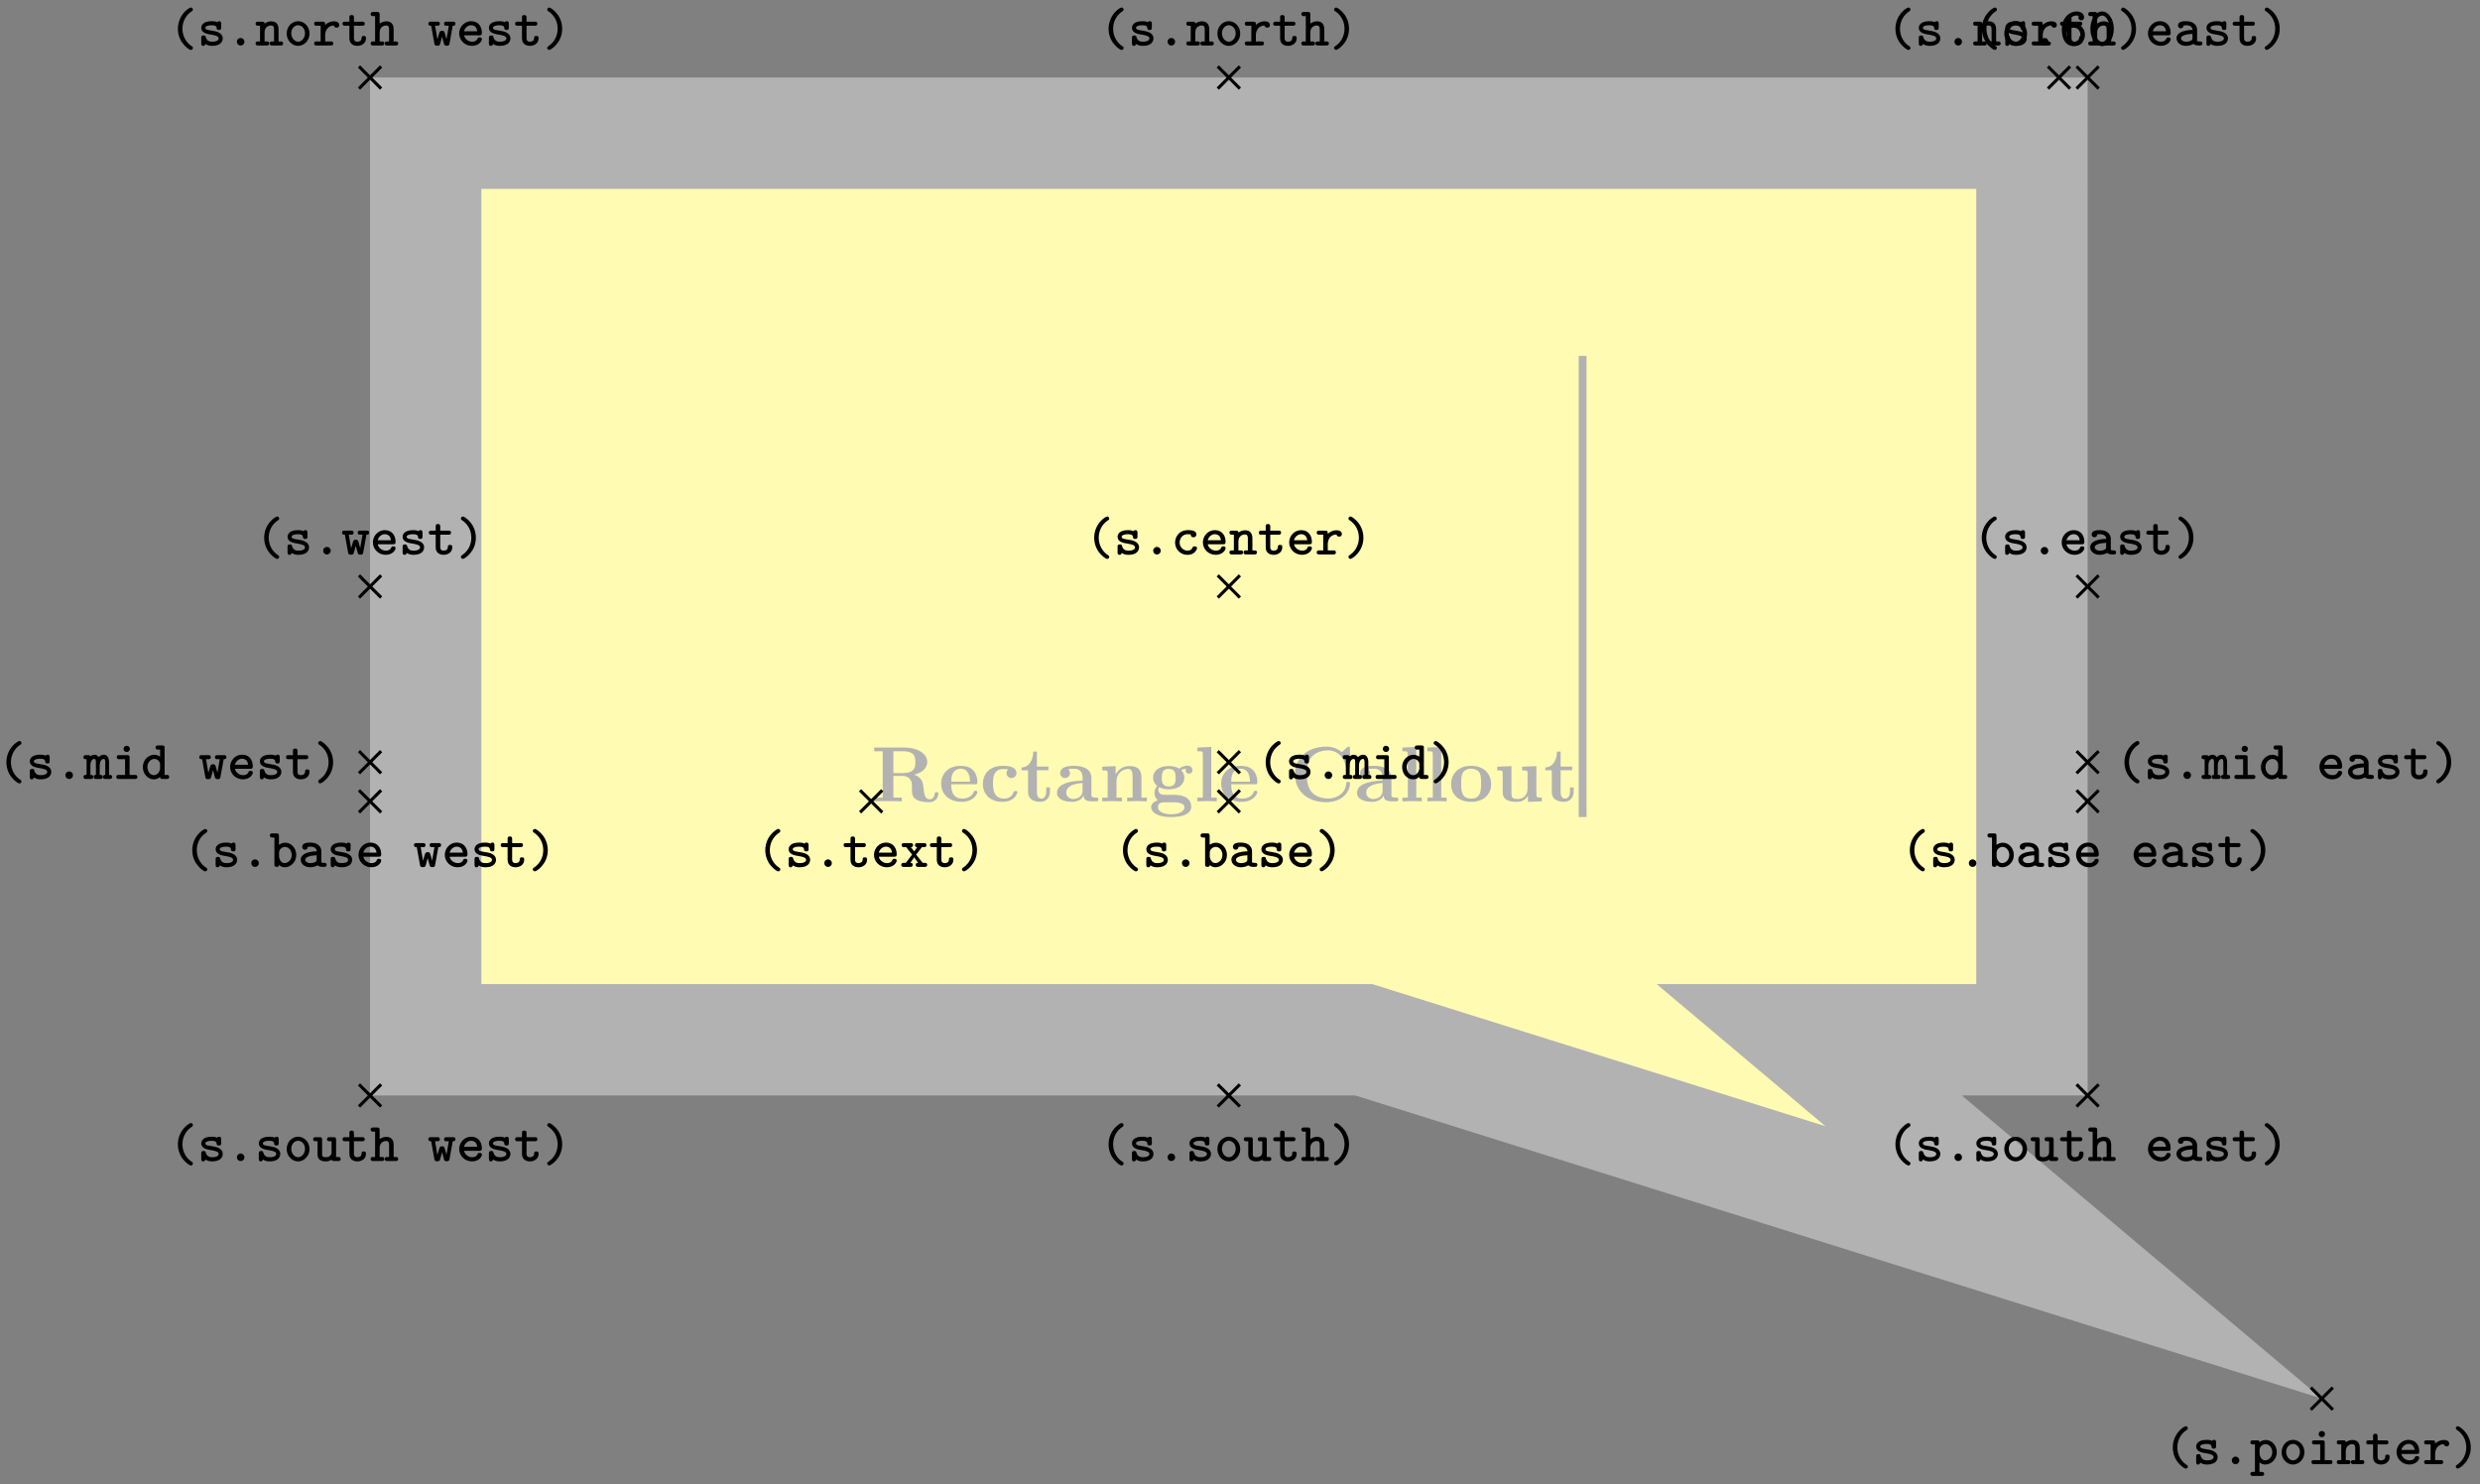 <svg xmlns="http://www.w3.org/2000/svg" xmlns:xlink="http://www.w3.org/1999/xlink" width="315.65" height="188.912"><rect width="100%" height="100%" fill="#808080" stroke="none"/><defs><path id="b" d="M8.547-.953c0-.219-.14-.219-.235-.219-.203 0-.218.11-.234.234-.047.47-.328.688-.625.688-.61 0-.687-.703-.75-1.125-.016-.11-.094-.797-.11-.844-.14-.703-.687-1.015-1.109-1.172C6.641-3.687 7.141-4.344 7.141-5c0-1-1.094-1.844-2.97-1.844H.392v.469h1.078v5.906H.39V0C.75-.031 1.719-.031 2.14-.031s1.39 0 1.75.031v-.469H2.828v-2.765h1.156c.141 0 .579 0 .891.328.313.36.313.547.313 1.265 0 .657 0 1.157.703 1.485.437.219 1.062.265 1.468.265 1.063 0 1.188-.89 1.188-1.062M5.625-4.984c0 .562 0 1.39-1.64 1.39H2.827v-2.781H4c1.61 0 1.625.781 1.625 1.39m0 0"/><path id="c" d="M4.922-1.172c0-.172-.188-.172-.234-.172-.172 0-.188.047-.25.203-.204.485-.782.797-1.422.797-1.407 0-1.422-1.328-1.422-1.828h3.015c.22 0 .313 0 .313-.265 0-.313-.063-1.047-.563-1.547-.359-.36-.89-.532-1.578-.532C1.187-4.516.313-3.484.313-2.25c0 1.344 1 2.313 2.609 2.313 1.578 0 2-1.063 2-1.235M3.984-2.5h-2.39c.015-.39.031-.812.234-1.14.266-.391.672-.516.953-.516 1.172 0 1.188 1.312 1.203 1.656m0 0"/><path id="d" d="M4.766-1.172c0-.14-.141-.14-.235-.14-.187 0-.187.03-.25.156-.25.625-.734.812-1.234.812-1.39 0-1.39-1.453-1.39-1.922 0-.562 0-1.843 1.28-1.843.36 0 .516.015.657.046a.62.62 0 0 0-.203.47c0 .437.343.624.609.624.313 0 .64-.219.64-.625 0-.86-1.156-.922-1.734-.922C1.11-4.516.375-3.375.375-2.219.375-.89 1.313.063 2.844.063c1.625 0 1.922-1.157 1.922-1.235m0 0"/><path id="e" d="M3.813-1.234v-.532h-.47v.516c0 .672-.327.906-.609.906-.578 0-.578-.64-.578-.86v-2.75h1.469v-.468H2.156v-1.906h-.469c0 1-.484 1.984-1.484 2.016v.359h.828v2.734c0 1.063.86 1.282 1.578 1.282.75 0 1.204-.579 1.204-1.297m0 0"/><path id="f" d="M5.516-.234c0-.235-.125-.235-.266-.235-.61-.015-.61-.14-.61-.375v-2.14c0-.891-.702-1.532-2.187-1.532-.562 0-1.781.047-1.781.922 0 .438.344.625.61.625.312 0 .624-.219.624-.625 0-.297-.187-.469-.218-.5a5 5 0 0 1 .718-.062c.75 0 1.11.422 1.11 1.172v.343c-.72.032-3.25.125-3.25 1.563C.266-.125 1.5.062 2.188.062c.796 0 1.265-.406 1.484-.828 0 .313 0 .766 1.047.766h.468c.204 0 .329 0 .329-.234m-2-1.157c0 .97-.922 1.094-1.172 1.094-.516 0-.906-.344-.906-.797 0-1.062 1.578-1.203 2.078-1.234Zm0 0"/><path id="g" d="M6.125 0v-.469h-.687v-2.578c0-1.047-.532-1.437-1.532-1.437-.953 0-1.484.562-1.75 1.078v-1.078l-1.703.078v.468c.61 0 .688 0 .688.391v3.078H.453V0l1.25-.031L2.953 0v-.469h-.687v-2.078c0-1.094.859-1.578 1.5-1.578.328 0 .547.203.547.969V-.47h-.688V0l1.25-.031Zm0 0"/><path id="h" d="M5.563-3.953c0-.235-.172-.578-.625-.578-.157 0-.625.031-1.063.375-.172-.125-.594-.328-1.328-.328-1.438 0-1.985.78-1.985 1.468 0 .407.188.829.516 1.047-.281.36-.344.688-.344.89 0 .157.047.642.438.954-.125.031-.86.25-.86.875C.313 1.25.876 2 2.86 2 4.625 2 5.406 1.422 5.406.719c0-.297-.078-.922-.75-1.266-.562-.281-1.156-.281-2.11-.281-.265 0-.718 0-.765-.016a.625.625 0 0 1-.562-.625c0-.093.047-.25.11-.328.452.234.968.266 1.218.266 1.437 0 1.984-.782 1.984-1.485 0-.468-.25-.796-.406-.953.297-.156.516-.172.625-.187a.43.43 0 0 0-.047.203c0 .25.172.422.438.422a.41.41 0 0 0 .422-.422m-2.141.937c0 .454 0 1.125-.875 1.125s-.875-.671-.875-1.125c0-.437 0-1.109.875-1.109s.875.672.875 1.11M4.547.75c0 .36-.39.89-1.688.89-1.187 0-1.687-.452-1.687-.906 0-.609.625-.609.766-.609h1.171c.313 0 1.438 0 1.438.625m0 0"/><path id="i" d="M2.922 0v-.469h-.688v-6.453L.47-6.844v.469c.625 0 .687 0 .687.39v5.516H.47V0l1.219-.031Zm0 0"/><path id="j" d="M7.64-2.266c0-.203-.077-.203-.25-.203-.124 0-.218 0-.218.172C7.094-.969 5.89-.359 4.89-.359c-.782 0-1.625-.235-2.141-.844-.469-.578-.594-1.313-.594-2.219 0-.562.031-1.625.672-2.297.64-.656 1.516-.765 2.031-.765 1.079 0 2.016.765 2.235 2.03.031.188.047.204.265.204.266 0 .282-.016.282-.281v-2.14c0-.188 0-.282-.188-.282-.094 0-.11.031-.187.094l-.657.593a3.03 3.03 0 0 0-1.968-.687c-2.485 0-4 1.484-4 3.531S2.156.11 4.64.11c1.875 0 3-1.218 3-2.375m0 0"/><path id="k" d="M5.406-2.172c0-1.344-.922-2.344-2.547-2.344C1.22-4.516.313-3.5.313-2.172c0 1.235.89 2.235 2.546 2.235 1.672 0 2.547-1.016 2.547-2.235m-1.281-.11c0 .86 0 1.938-1.266 1.938-1.265 0-1.265-1.078-1.265-1.937 0-.453 0-.953.172-1.297.187-.375.609-.578 1.093-.578.422 0 .844.156 1.063.5.203.344.203.89.203 1.375m0 0"/><path id="l" d="M6.125 0v-.469c-.61 0-.687 0-.687-.39v-3.625l-1.813.078v.468c.61 0 .688 0 .688.391v1.906c0 .813-.516 1.344-1.235 1.344-.781 0-.812-.25-.812-.797v-3.39l-1.813.078v.468c.61 0 .688 0 .688.391v2.328c0 1.063.797 1.282 1.797 1.282.25 0 .968 0 1.421-.782v.782Zm0 0"/><path id="m" d="M3.078.313c0-.125-.047-.157-.187-.25C2.063-.5 1.75-1.391 1.75-2.125c0-.672.25-1.594 1.156-2.203.125-.094.172-.125.172-.25a.254.254 0 0 0-.265-.25c-.204 0-1.641.906-1.641 2.703 0 .813.312 1.438.562 1.781.375.516.907.907 1.079.907.218 0 .265-.172.265-.25m0 0"/><path id="n" d="M3.219-.906c0-.735-.906-.906-1.14-.938l-.704-.125C1.188-2 1-2.079 1-2.25c0-.156.219-.328.813-.328.515 0 .609.172.625.328.015.14.03.281.28.281.298 0 .298-.156.298-.328v-.469c0-.14-.016-.328-.25-.328-.157 0-.22.063-.25.125-.282-.125-.563-.125-.688-.125-1.187 0-1.344.594-1.344.844 0 .656.735.797 1.391.89.297.063.828.141.828.454 0 .234-.25.422-.828.422-.297 0-.656-.063-.812-.563C1.03-1.203.984-1.28.78-1.28c-.297 0-.297.172-.297.328v.656c0 .14 0 .344.25.344.079 0 .188 0 .282-.234.328.218.672.234.859.234 1.125 0 1.344-.61 1.344-.953m0 0"/><path id="o" d="M2.313-.469a.477.477 0 0 0-.485-.484.47.47 0 0 0-.469.469c0 .28.22.484.47.484a.473.473 0 0 0 .484-.469m0 0"/><path id="p" d="M3.266-.797c0-.234-.235-.234-.297-.234-.125 0-.203 0-.266.172-.047.078-.187.375-.625.375a1.027 1.027 0 0 1-1.015-1.032c0-.312.187-1.062 1.062-1.062l.344.015c.015.282.172.376.36.376.187 0 .358-.126.358-.36 0-.531-.734-.547-1.062-.547-1.219 0-1.64.953-1.64 1.578 0 .844.671 1.563 1.546 1.563 1 0 1.235-.719 1.235-.844m0 0"/><path id="q" d="M3.25-.797c0-.234-.234-.234-.281-.234-.156 0-.219.015-.281.172-.141.328-.485.375-.657.375-.469 0-.937-.297-1.062-.813h1.953c.172 0 .328 0 .328-.312 0-.797-.453-1.485-1.375-1.485-.828 0-1.516.703-1.516 1.563S1.08.047 1.984.047c.938 0 1.266-.656 1.266-.844m-.594-1.015H.97c.125-.438.484-.766.906-.766.328 0 .703.156.781.765m0 0"/><path id="r" d="M3.578-.266c0-.25-.203-.25-.328-.25H3v-1.53c0-.72-.36-1.032-.937-1.032-.391 0-.672.172-.844.297 0-.172-.047-.25-.313-.25h-.5c-.14 0-.328 0-.328.25 0 .265.203.265.313.265h.25v2H.406c-.14 0-.328 0-.328.25C.078 0 .281 0 .391 0h1.093c.11 0 .329 0 .329-.266 0-.25-.204-.25-.344-.25h-.25v-1.156c0-.64.484-.875.797-.875.328 0 .406.172.406.547v1.484h-.203c-.14 0-.344 0-.344.25 0 .266.219.266.344.266H3.25c.11 0 .328 0 .328-.266m0 0"/><path id="s" d="M3.14-.906c0-.156 0-.313-.296-.313-.266 0-.266.157-.266.297-.015.375-.36.438-.515.438-.454 0-.454-.313-.454-.47v-1.562h1.047c.125 0 .328 0 .328-.265 0-.25-.187-.25-.328-.25H1.61v-.516c0-.14-.015-.328-.296-.328-.282 0-.282.172-.282.328v.516H.484c-.125 0-.328 0-.328.25 0 .265.203.265.328.265h.547v1.61c0 .687.485.953 1.016.953S3.14-.266 3.14-.906m0 0"/><path id="t" d="M3.406-2.594c0-.156-.078-.484-.703-.484-.328 0-.734.11-1.094.469v-.094c0-.25-.046-.328-.328-.328h-.75c-.125 0-.328 0-.328.25 0 .265.203.265.328.265h.5v2h-.5c-.125 0-.328 0-.328.25C.203 0 .406 0 .531 0h1.781c.126 0 .329 0 .329-.266 0-.25-.203-.25-.328-.25h-.704v-.796c0-.61.36-1.22 1.11-1.235 0 .156.172.281.344.281.187 0 .343-.125.343-.328m0 0"/><path id="u" d="M2.484-2.125c0-.828-.312-1.453-.562-1.797-.375-.515-.906-.906-1.078-.906-.203 0-.266.187-.266.25 0 .125.094.187.14.219 1.095.718 1.188 1.797 1.188 2.234 0 .656-.25 1.578-1.14 2.188C.64.14.578.188.578.313c0 .078.063.25.266.25s1.64-.907 1.64-2.688m0 0"/><path id="v" d="M3.469-.266c0-.25-.203-.25-.328-.25h-.25l-.828-1.046.734-.954h.234c.125 0 .344 0 .344-.265 0-.25-.219-.25-.344-.25H2.25c-.125 0-.328 0-.328.25 0 .203.11.265.281.265l-.39.547-.422-.547c.156 0 .28-.062.28-.265 0-.25-.202-.25-.327-.25H.547c-.125 0-.328 0-.328.25 0 .265.219.265.328.265h.25l.75.954L.75-.516H.516c-.125 0-.344 0-.344.25C.172 0 .39 0 .516 0h.78c.126 0 .329 0 .329-.266 0-.203-.11-.25-.297-.25l.484-.703.5.703c-.187 0-.296.047-.296.25 0 .266.203.266.328.266h.797c.109 0 .328 0 .328-.266m0 0"/><path id="w" d="M3.297-1.36c0-.812-.625-1.437-1.39-1.437-.329 0-.657.094-.938.313.125-.828.703-1.328 1.25-1.328.156 0 .25.03.297.062-.032.047-.047.094-.047.188 0 .203.14.359.36.359.202 0 .358-.14.358-.375 0-.36-.265-.75-.968-.75-.922 0-1.86.844-1.86 2.25C.36-.422 1.156.078 1.844.078c.765 0 1.453-.594 1.453-1.437m-.578 0a.88.88 0 0 1-.875.907c-.422 0-.672-.313-.797-.703C1-1.313 1-1.484 1-1.563c0-.39.39-.703.875-.703.516 0 .844.422.844.907m0 0"/><path id="x" d="M3.313-2.125c0-1.297-.72-2.203-1.485-2.203-.781 0-1.5.922-1.5 2.203 0 1.297.734 2.203 1.5 2.203.781 0 1.485-.922 1.485-2.203m-.563-.078c0 .969-.422 1.75-.922 1.75-.516 0-.922-.781-.922-1.75 0-.953.438-1.61.922-1.61.469 0 .922.657.922 1.61m0 0"/><path id="y" d="M3.64-.266c0-.218-.14-.25-.39-.25v-1.593c0-.157-.016-.97-.656-.97a.84.84 0 0 0-.656.313.61.61 0 0 0-.532-.312.88.88 0 0 0-.547.203c-.046-.156-.187-.156-.312-.156H.328c-.125 0-.328 0-.328.25 0 .234.125.265.39.265v2c-.265 0-.39.032-.39.25C0 0 .219 0 .328 0h.594c.125 0 .312 0 .312-.266 0-.218-.109-.25-.359-.25v-1.171c0-.563.234-.86.5-.86.14 0 .203.11.203.5v1.531c-.156 0-.281.032-.281.25 0 .266.187.266.312.266h.516c.125 0 .313 0 .313-.266 0-.218-.126-.25-.376-.25v-1.171c0-.563.25-.86.5-.86.141 0 .204.11.204.5v1.531c-.141 0-.282.032-.282.25 0 .266.204.266.313.266h.5c.125 0 .344 0 .344-.266m0 0"/><path id="z" d="M3.188-.266c0-.25-.204-.25-.329-.25h-.656v-2.187c0-.25-.047-.328-.328-.328H.906c-.125 0-.328 0-.328.25 0 .265.203.265.328.265h.719v2H.859c-.14 0-.343 0-.343.25C.516 0 .734 0 .859 0h2c.125 0 .329 0 .329-.266m-.954-3.562a.39.39 0 0 0-.406-.39.387.387 0 0 0-.39.39c0 .219.171.39.39.39a.39.39 0 0 0 .406-.39m0 0"/><path id="A" d="M3.578-.266c0-.25-.203-.25-.328-.25H3v-3.406c0-.25-.047-.344-.328-.344h-.485c-.14 0-.343.016-.343.266s.218.266.328.266h.25v.906a1.26 1.26 0 0 0-.735-.25c-.765 0-1.453.672-1.453 1.562C.234-.64.875.047 1.625.047c.344 0 .61-.14.797-.313.015.188.062.266.328.266h.5c.125 0 .328 0 .328-.266M2.422-1.375c0 .36-.297.89-.781.89-.453 0-.828-.452-.828-1.03 0-.61.437-1.032.89-1.032.406 0 .719.344.719.688Zm0 0"/><path id="B" d="M3.547-2.781c0-.25-.188-.25-.328-.25h-.781c-.157 0-.344 0-.344.25 0 .265.172.265.344.265h.265l-.297 1.72-.14-.532c-.125-.469-.172-.547-.422-.547-.094 0-.235 0-.328.188l-.266.906-.297-1.735h.266c.156 0 .343 0 .343-.265 0-.25-.187-.25-.343-.25H.437c-.14 0-.343 0-.343.25 0 .234.14.265.36.265L.858-.28c.032.187.047.312.36.312.312 0 .343-.062.453-.515l.172-.641.265 1c.094.14.235.156.344.156.281 0 .313-.125.344-.312l.406-2.235c.219 0 .344-.03.344-.265m0 0"/><path id="C" d="M3.625-.266c0-.25-.203-.25-.328-.25-.203 0-.297-.03-.344-.046V-2c0-.5-.375-1.094-1.406-1.094-.313 0-1.031.016-1.031.547 0 .235.172.36.359.36.11 0 .344-.063.344-.36 0 0 .234-.031.343-.031.454 0 .782.187.813.594-1.219.03-2.047.39-2.047 1.062 0 .485.453.969 1.188.969.234 0 .656-.047.968-.25.172.187.485.203.75.203.235 0 .391-.016.391-.266M2.359-.969c0 .14 0 .266-.234.375-.234.11-.516.11-.578.11-.39 0-.64-.203-.64-.438 0-.312.546-.515 1.452-.562Zm0 0"/><path id="D" d="M3.422-1.516c0-.875-.64-1.562-1.39-1.562-.298 0-.579.11-.813.265v-1.109c0-.25-.047-.344-.313-.344h-.5c-.14 0-.343.016-.343.266s.218.266.328.266h.25v3.406C.64-.172.656 0 .938 0c.218 0 .28-.094.28-.234.266.218.532.28.735.28.766 0 1.469-.671 1.469-1.562m-.578 0c0 .61-.453 1.032-.906 1.032-.485 0-.704-.563-.704-.875v-.485c0-.375.375-.703.766-.703.469 0 .844.469.844 1.031m0 0"/><path id="E" d="M3.281-1.516c0-.89-.672-1.578-1.453-1.578-.797 0-1.453.688-1.453 1.578S1.047.047 1.828.047c.766 0 1.453-.688 1.453-1.563m-.578-.046c0 .593-.406 1.078-.875 1.078S.953-.97.953-1.562s.422-1.016.875-1.016.875.422.875 1.015m0 0"/><path id="F" d="M3.578-.266c0-.25-.203-.25-.328-.25H3v-1.53c0-.72-.36-1.032-.937-1.032-.391 0-.672.172-.844.297v-1.14c0-.25-.047-.345-.313-.345h-.5c-.14 0-.328.016-.328.266s.203.266.313.266h.25v3.218H.406c-.14 0-.328 0-.328.25C.078 0 .281 0 .391 0h1.093c.11 0 .329 0 .329-.266 0-.25-.204-.25-.344-.25h-.25v-1.156c0-.64.484-.875.797-.875.328 0 .406.172.406.547v1.484h-.203c-.14 0-.344 0-.344.25 0 .266.219.266.344.266H3.25c.11 0 .328 0 .328-.266m0 0"/><path id="G" d="M3.578-.266c0-.25-.219-.25-.328-.25H3v-2.187c0-.25-.047-.328-.328-.328h-.485c-.14 0-.343 0-.343.25 0 .265.218.265.328.265h.25v1.391c0 .563-.516.64-.719.64-.469 0-.484-.187-.484-.39v-1.828c0-.25-.047-.328-.313-.328h-.5c-.14 0-.328 0-.328.25 0 .265.203.265.313.265h.25v1.688c0 .687.5.875 1.03.875.266 0 .517-.063.767-.219C2.484 0 2.625 0 2.75 0h.5c.125 0 .328 0 .328-.266m0 0"/><path id="H" d="M3.422-1.516c0-.875-.64-1.562-1.39-1.562-.298 0-.579.11-.813.281 0-.172-.063-.234-.313-.234h-.5c-.14 0-.343 0-.343.25 0 .265.218.265.328.265h.25v3.5H.406c-.14 0-.343 0-.343.266 0 .25.218.25.328.25h1.093c.11 0 .329 0 .329-.25 0-.266-.204-.266-.344-.266h-.25V-.234c.265.234.531.28.734.28.766 0 1.469-.671 1.469-1.562m-.578 0c0 .61-.453 1.032-.906 1.032-.485 0-.704-.563-.704-.875v-.485c0-.375.375-.703.766-.703.469 0 .844.469.844 1.031m0 0"/><clipPath id="a"><path d="M0 0h315.477v188.867H0Zm0 0"/></clipPath></defs><path fill="#FFFBB3" d="m173.582 132.344 90.348 28.336-33.653-28.336h28.344V16.954H54.184v115.39Zm0 0"/><g clip-path="url(#a)"><path fill="none" stroke="#B2B2B2" stroke-miterlimit="10" stroke-width="14.173" d="m173.582 132.344 90.348 28.336-33.653-28.336h28.344V16.954H54.184v115.39Zm0 0"/></g><g fill="#B2B2B2"><use xlink:href="#b" x="110.88" y="101.994"/><use xlink:href="#c" x="119.478" y="101.994"/><use xlink:href="#d" x="124.728" y="101.994"/><use xlink:href="#e" x="129.819" y="101.994"/><use xlink:href="#f" x="134.272" y="101.994"/><use xlink:href="#g" x="139.841" y="101.994"/><use xlink:href="#h" x="146.208" y="101.994"/><use xlink:href="#i" x="151.936" y="101.994"/><use xlink:href="#c" x="155.114" y="101.994"/></g><g fill="#B2B2B2"><use xlink:href="#j" x="164.18" y="101.994"/><use xlink:href="#f" x="172.459" y="101.994"/><use xlink:href="#i" x="178.028" y="101.994"/><use xlink:href="#i" x="181.206" y="101.994"/><use xlink:href="#k" x="184.384" y="101.994"/><use xlink:href="#l" x="190.113" y="101.994"/><use xlink:href="#e" x="196.479" y="101.994"/></g><path fill="none" stroke="#B2B2B2" stroke-miterlimit="10" stroke-width=".996" d="M201.43 103.996V45.301"/><path fill="none" stroke="#000" stroke-miterlimit="10" stroke-width=".399" d="m154.996 76.059 2.816-2.82m-2.816 0 2.816 2.82"/><use xlink:href="#m" x="138.098" y="70.571"/><use xlink:href="#n" x="141.759" y="70.571"/><use xlink:href="#o" x="145.421" y="70.571"/><use xlink:href="#p" x="149.082" y="70.571"/><use xlink:href="#q" x="152.743" y="70.571"/><use xlink:href="#r" x="156.404" y="70.571"/><use xlink:href="#s" x="160.066" y="70.571"/><use xlink:href="#q" x="163.727" y="70.571"/><use xlink:href="#t" x="167.388" y="70.571"/><use xlink:href="#u" x="171.049" y="70.571"/><path fill="none" stroke="#000" stroke-miterlimit="10" stroke-width=".399" d="m109.469 103.402 2.82-2.816m-2.82 0 2.82 2.816"/><use xlink:href="#m" x="96.235" y="110.34"/><use xlink:href="#n" x="99.896" y="110.34"/><use xlink:href="#o" x="103.558" y="110.34"/><use xlink:href="#s" x="107.219" y="110.34"/><use xlink:href="#q" x="110.88" y="110.34"/><use xlink:href="#v" x="114.541" y="110.34"/><use xlink:href="#s" x="118.203" y="110.34"/><use xlink:href="#u" x="121.864" y="110.34"/><path fill="none" stroke="#000" stroke-miterlimit="10" stroke-width=".399" d="m260.66 11.277 2.817-2.82m-2.817 0 2.817 2.82"/><use xlink:href="#m" x="251.084" y="5.79"/><use xlink:href="#n" x="254.745" y="5.79"/><use xlink:href="#o" x="258.407" y="5.79"/><use xlink:href="#w" x="262.068" y="5.79"/><use xlink:href="#x" x="265.729" y="5.79"/><use xlink:href="#u" x="269.39" y="5.79"/><path fill="none" stroke="#000" stroke-miterlimit="10" stroke-width=".399" d="m154.996 98.422 2.816-2.817m-2.816 0 2.816 2.817"/><use xlink:href="#m" x="159.924" y="99.147"/><use xlink:href="#n" x="163.585" y="99.147"/><use xlink:href="#o" x="167.247" y="99.147"/><use xlink:href="#y" x="170.908" y="99.147"/><use xlink:href="#z" x="174.569" y="99.147"/><use xlink:href="#A" x="178.23" y="99.147"/><use xlink:href="#u" x="181.892" y="99.147"/><path fill="none" stroke="#000" stroke-miterlimit="10" stroke-width=".399" d="m45.691 98.422 2.817-2.817m-2.817 0 2.817 2.817"/><use xlink:href="#m" x="-.354" y="99.147"/><use xlink:href="#n" x="3.307" y="99.147"/><use xlink:href="#o" x="6.969" y="99.147"/><use xlink:href="#y" x="10.63" y="99.147"/><use xlink:href="#z" x="14.291" y="99.147"/><use xlink:href="#A" x="17.952" y="99.147"/><use xlink:href="#B" x="25.268" y="99.147"/><use xlink:href="#q" x="28.929" y="99.147"/><use xlink:href="#n" x="32.59" y="99.147"/><use xlink:href="#s" x="36.252" y="99.147"/><use xlink:href="#u" x="39.913" y="99.147"/><path fill="none" stroke="#000" stroke-miterlimit="10" stroke-width=".399" d="m264.3 98.422 2.817-2.817m-2.816 0 2.816 2.817"/><use xlink:href="#m" x="269.228" y="99.147"/><use xlink:href="#n" x="272.889" y="99.147"/><use xlink:href="#o" x="276.551" y="99.147"/><use xlink:href="#y" x="280.212" y="99.147"/><use xlink:href="#z" x="283.873" y="99.147"/><use xlink:href="#A" x="287.534" y="99.147"/><use xlink:href="#q" x="294.857" y="99.147"/><use xlink:href="#C" x="298.518" y="99.147"/><use xlink:href="#n" x="302.179" y="99.147"/><use xlink:href="#s" x="305.841" y="99.147"/><use xlink:href="#u" x="309.502" y="99.147"/><path fill="none" stroke="#000" stroke-miterlimit="10" stroke-width=".399" d="m154.996 103.402 2.816-2.816m-2.816 0 2.816 2.816"/><use xlink:href="#m" x="141.759" y="110.34"/><use xlink:href="#n" x="145.42" y="110.34"/><use xlink:href="#o" x="149.082" y="110.34"/><use xlink:href="#D" x="152.743" y="110.34"/><use xlink:href="#C" x="156.404" y="110.34"/><use xlink:href="#n" x="160.065" y="110.34"/><use xlink:href="#q" x="163.727" y="110.34"/><use xlink:href="#u" x="167.388" y="110.34"/><path fill="none" stroke="#000" stroke-miterlimit="10" stroke-width=".399" d="m45.691 103.402 2.817-2.816m-2.817 0 2.817 2.816"/><use xlink:href="#m" x="23.302" y="110.34"/><use xlink:href="#n" x="26.963" y="110.34"/><use xlink:href="#o" x="30.625" y="110.34"/><use xlink:href="#D" x="34.286" y="110.34"/><use xlink:href="#C" x="37.947" y="110.34"/><use xlink:href="#n" x="41.608" y="110.34"/><use xlink:href="#q" x="45.27" y="110.34"/><use xlink:href="#B" x="52.592" y="110.34"/><use xlink:href="#q" x="56.253" y="110.34"/><use xlink:href="#n" x="59.915" y="110.34"/><use xlink:href="#s" x="63.576" y="110.34"/><use xlink:href="#u" x="67.237" y="110.34"/><path fill="none" stroke="#000" stroke-miterlimit="10" stroke-width=".399" d="m264.3 103.402 2.817-2.816m-2.816 0 2.816 2.816"/><use xlink:href="#m" x="241.91" y="110.34"/><use xlink:href="#n" x="245.571" y="110.34"/><use xlink:href="#o" x="249.233" y="110.34"/><use xlink:href="#D" x="252.894" y="110.34"/><use xlink:href="#C" x="256.555" y="110.34"/><use xlink:href="#n" x="260.216" y="110.34"/><use xlink:href="#q" x="263.878" y="110.34"/><use xlink:href="#q" x="271.2" y="110.34"/><use xlink:href="#C" x="274.861" y="110.34"/><use xlink:href="#n" x="278.523" y="110.34"/><use xlink:href="#s" x="282.184" y="110.34"/><use xlink:href="#u" x="285.845" y="110.34"/><path fill="none" stroke="#000" stroke-miterlimit="10" stroke-width=".399" d="m154.996 11.277 2.816-2.82m-2.816 0 2.816 2.82"/><use xlink:href="#m" x="139.929" y="5.79"/><use xlink:href="#n" x="143.59" y="5.79"/><use xlink:href="#o" x="147.252" y="5.79"/><use xlink:href="#r" x="150.913" y="5.79"/><use xlink:href="#E" x="154.574" y="5.79"/><use xlink:href="#t" x="158.235" y="5.79"/><use xlink:href="#s" x="161.897" y="5.79"/><use xlink:href="#F" x="165.558" y="5.79"/><use xlink:href="#u" x="169.219" y="5.79"/><path fill="none" stroke="#000" stroke-miterlimit="10" stroke-width=".399" d="m154.996 140.84 2.816-2.817m-2.816 0 2.816 2.817"/><use xlink:href="#m" x="139.929" y="147.775"/><use xlink:href="#n" x="143.59" y="147.775"/><use xlink:href="#o" x="147.252" y="147.775"/><use xlink:href="#n" x="150.913" y="147.775"/><use xlink:href="#E" x="154.574" y="147.775"/><use xlink:href="#G" x="158.235" y="147.775"/><use xlink:href="#s" x="161.897" y="147.775"/><use xlink:href="#F" x="165.558" y="147.775"/><use xlink:href="#u" x="169.219" y="147.775"/><path fill="none" stroke="#000" stroke-miterlimit="10" stroke-width=".399" d="m264.3 76.059 2.817-2.82m-2.816 0 2.816 2.82"/><use xlink:href="#m" x="251.063" y="70.571"/><use xlink:href="#n" x="254.724" y="70.571"/><use xlink:href="#o" x="258.386" y="70.571"/><use xlink:href="#q" x="262.047" y="70.571"/><use xlink:href="#C" x="265.708" y="70.571"/><use xlink:href="#n" x="269.369" y="70.571"/><use xlink:href="#s" x="273.031" y="70.571"/><use xlink:href="#u" x="276.692" y="70.571"/><path fill="none" stroke="#000" stroke-miterlimit="10" stroke-width=".399" d="m45.691 76.059 2.817-2.82m-2.817 0 2.817 2.82"/><use xlink:href="#m" x="32.455" y="70.571"/><use xlink:href="#n" x="36.116" y="70.571"/><use xlink:href="#o" x="39.778" y="70.571"/><use xlink:href="#B" x="43.439" y="70.571"/><use xlink:href="#q" x="47.1" y="70.571"/><use xlink:href="#n" x="50.761" y="70.571"/><use xlink:href="#s" x="54.423" y="70.571"/><use xlink:href="#u" x="58.084" y="70.571"/><path fill="none" stroke="#000" stroke-miterlimit="10" stroke-width=".399" d="m45.691 11.277 2.817-2.82m-2.817 0 2.817 2.82"/><use xlink:href="#m" x="21.472" y="5.79"/><use xlink:href="#n" x="25.133" y="5.79"/><use xlink:href="#o" x="28.795" y="5.79"/><use xlink:href="#r" x="32.456" y="5.79"/><use xlink:href="#E" x="36.117" y="5.79"/><use xlink:href="#t" x="39.778" y="5.79"/><use xlink:href="#s" x="43.44" y="5.79"/><use xlink:href="#F" x="47.101" y="5.79"/><use xlink:href="#B" x="54.423" y="5.79"/><use xlink:href="#q" x="58.085" y="5.79"/><use xlink:href="#n" x="61.746" y="5.79"/><use xlink:href="#s" x="65.407" y="5.79"/><use xlink:href="#u" x="69.069" y="5.79"/><path fill="none" stroke="#000" stroke-miterlimit="10" stroke-width=".399" d="m264.3 11.277 2.817-2.82m-2.816 0 2.816 2.82"/><use xlink:href="#m" x="240.079" y="5.79"/><use xlink:href="#n" x="243.74" y="5.79"/><use xlink:href="#o" x="247.402" y="5.79"/><use xlink:href="#r" x="251.063" y="5.79"/><use xlink:href="#E" x="254.724" y="5.79"/><use xlink:href="#t" x="258.385" y="5.79"/><use xlink:href="#s" x="262.047" y="5.79"/><use xlink:href="#F" x="265.708" y="5.79"/><use xlink:href="#q" x="273.03" y="5.79"/><use xlink:href="#C" x="276.692" y="5.79"/><use xlink:href="#n" x="280.353" y="5.79"/><use xlink:href="#s" x="284.014" y="5.79"/><use xlink:href="#u" x="287.676" y="5.79"/><path fill="none" stroke="#000" stroke-miterlimit="10" stroke-width=".399" d="m45.691 140.84 2.817-2.817m-2.817 0 2.817 2.817"/><use xlink:href="#m" x="21.472" y="147.775"/><use xlink:href="#n" x="25.133" y="147.775"/><use xlink:href="#o" x="28.795" y="147.775"/><use xlink:href="#n" x="32.456" y="147.775"/><use xlink:href="#E" x="36.117" y="147.775"/><use xlink:href="#G" x="39.778" y="147.775"/><use xlink:href="#s" x="43.44" y="147.775"/><use xlink:href="#F" x="47.101" y="147.775"/><use xlink:href="#B" x="54.423" y="147.775"/><use xlink:href="#q" x="58.085" y="147.775"/><use xlink:href="#n" x="61.746" y="147.775"/><use xlink:href="#s" x="65.407" y="147.775"/><use xlink:href="#u" x="69.069" y="147.775"/><path fill="none" stroke="#000" stroke-miterlimit="10" stroke-width=".399" d="m264.3 140.84 2.817-2.817m-2.816 0 2.816 2.817"/><use xlink:href="#m" x="240.079" y="147.775"/><use xlink:href="#n" x="243.74" y="147.775"/><use xlink:href="#o" x="247.402" y="147.775"/><use xlink:href="#n" x="251.063" y="147.775"/><use xlink:href="#E" x="254.724" y="147.775"/><use xlink:href="#G" x="258.385" y="147.775"/><use xlink:href="#s" x="262.047" y="147.775"/><use xlink:href="#F" x="265.708" y="147.775"/><use xlink:href="#q" x="273.03" y="147.775"/><use xlink:href="#C" x="276.692" y="147.775"/><use xlink:href="#n" x="280.353" y="147.775"/><use xlink:href="#s" x="284.014" y="147.775"/><use xlink:href="#u" x="287.676" y="147.775"/><path fill="none" stroke="#000" stroke-miterlimit="10" stroke-width=".399" d="m294.11 179.426 2.816-2.82m-2.817 0 2.817 2.82"/><use xlink:href="#m" x="275.38" y="186.36"/><use xlink:href="#n" x="279.041" y="186.36"/><use xlink:href="#o" x="282.703" y="186.36"/><use xlink:href="#H" x="286.364" y="186.36"/><use xlink:href="#E" x="290.025" y="186.36"/><use xlink:href="#z" x="293.686" y="186.36"/><use xlink:href="#r" x="297.348" y="186.36"/><use xlink:href="#s" x="301.009" y="186.36"/><use xlink:href="#q" x="304.67" y="186.36"/><use xlink:href="#t" x="308.331" y="186.36"/><use xlink:href="#u" x="311.993" y="186.36"/></svg>